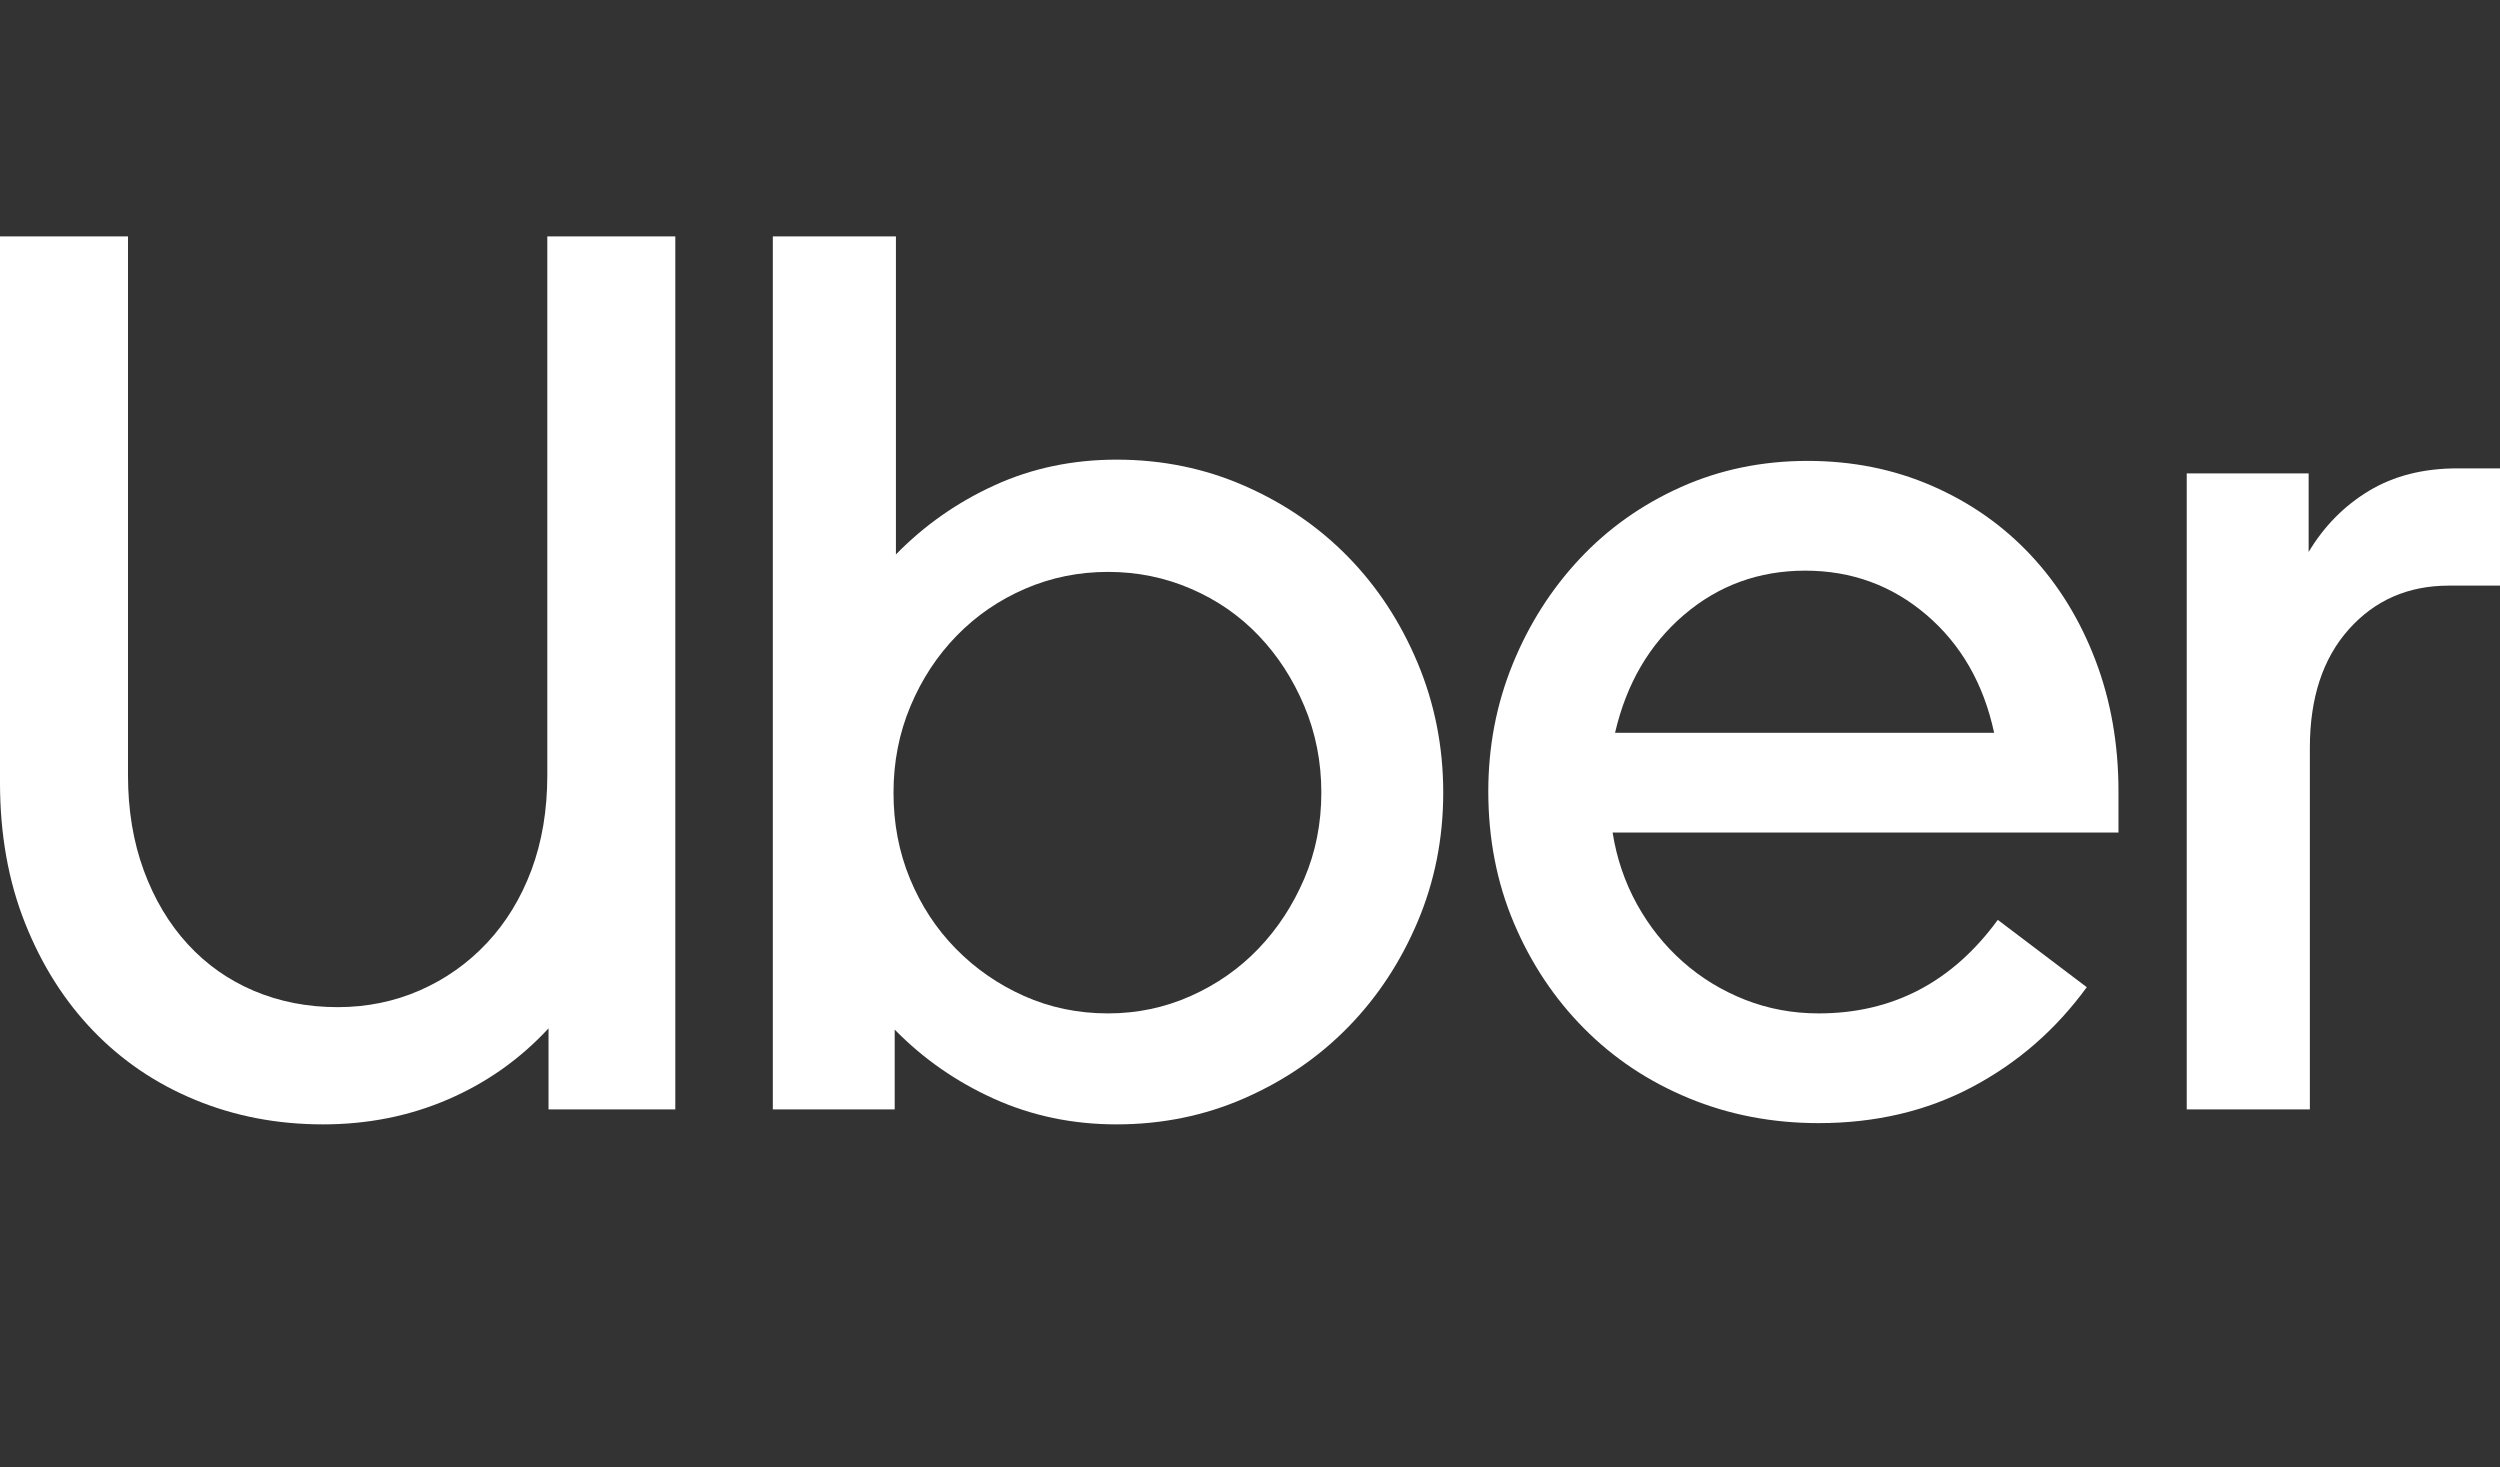 <svg width="92" height="54" viewBox="0 0 92 54" fill="none" xmlns="http://www.w3.org/2000/svg">
<rect x="0" y="0" width="92" height="54" fill="#333333" stroke="none"/>
<g clip-path="url(#clip0_7648_45445)">
<path d="M5.293 32.038C5.682 33.093 6.22 33.996 6.908 34.745C7.596 35.495 8.411 36.069 9.353 36.467C10.295 36.864 11.319 37.063 12.425 37.063C13.502 37.063 14.511 36.857 15.453 36.444C16.395 36.03 17.218 35.449 17.92 34.7C18.623 33.95 19.169 33.055 19.558 32.015C19.946 30.974 20.141 29.812 20.141 28.527V8.7H24.851V40.827H20.186V37.843C19.139 38.975 17.905 39.847 16.485 40.459C15.064 41.071 13.532 41.377 11.887 41.377C10.212 41.377 8.65 41.079 7.199 40.482C5.749 39.886 4.493 39.037 3.432 37.935C2.37 36.834 1.533 35.51 0.92 33.965C0.306 32.42 0 30.699 0 28.802V8.7H4.71V28.527C4.71 29.812 4.904 30.982 5.293 32.038Z" fill="white"/>
<path d="M32.97 8.7V20.403C34.017 19.332 35.228 18.483 36.604 17.856C37.979 17.229 39.474 16.915 41.089 16.915C42.764 16.915 44.334 17.236 45.799 17.879C47.264 18.521 48.535 19.393 49.612 20.495C50.689 21.597 51.541 22.897 52.169 24.396C52.797 25.895 53.111 27.486 53.111 29.169C53.111 30.852 52.797 32.435 52.169 33.919C51.541 35.403 50.689 36.696 49.612 37.797C48.535 38.899 47.264 39.771 45.799 40.413C44.334 41.056 42.764 41.377 41.089 41.377C39.474 41.377 37.972 41.063 36.581 40.436C35.191 39.809 33.972 38.96 32.925 37.889V40.826H28.44V8.7H32.97ZM33.486 32.336C33.89 33.315 34.45 34.172 35.168 34.906C35.886 35.64 36.723 36.222 37.68 36.65C38.637 37.078 39.669 37.293 40.775 37.293C41.852 37.293 42.869 37.078 43.825 36.65C44.782 36.222 45.612 35.641 46.315 34.906C47.018 34.172 47.578 33.315 47.997 32.336C48.416 31.357 48.625 30.301 48.625 29.169C48.625 28.037 48.416 26.974 47.997 25.98C47.578 24.985 47.018 24.121 46.315 23.387C45.612 22.652 44.782 22.078 43.825 21.666C42.868 21.252 41.852 21.046 40.775 21.046C39.699 21.046 38.682 21.252 37.725 21.666C36.768 22.079 35.931 22.652 35.213 23.387C34.495 24.121 33.927 24.985 33.508 25.98C33.09 26.974 32.881 28.037 32.881 29.169C32.88 30.301 33.082 31.357 33.486 32.336Z" fill="white"/>
<path d="M55.666 24.442C56.264 22.973 57.086 21.681 58.133 20.564C59.179 19.447 60.421 18.568 61.856 17.925C63.291 17.283 64.847 16.961 66.521 16.961C68.166 16.961 69.691 17.267 71.097 17.879C72.502 18.491 73.713 19.34 74.73 20.426C75.747 21.512 76.539 22.798 77.107 24.282C77.675 25.765 77.96 27.38 77.96 29.123V30.638H59.344C59.494 31.587 59.793 32.466 60.241 33.277C60.69 34.088 61.25 34.791 61.923 35.388C62.596 35.985 63.359 36.451 64.211 36.788C65.063 37.124 65.968 37.293 66.925 37.293C69.646 37.293 71.844 36.145 73.519 33.851L76.793 36.329C75.657 37.889 74.252 39.113 72.577 40C70.902 40.888 69.018 41.331 66.925 41.331C65.22 41.331 63.628 41.025 62.148 40.413C60.667 39.802 59.382 38.945 58.29 37.843C57.199 36.742 56.339 35.449 55.711 33.965C55.083 32.481 54.769 30.867 54.769 29.123C54.769 27.471 55.068 25.911 55.666 24.442ZM61.968 22.629C60.697 23.715 59.852 25.161 59.434 26.966H73.384C72.996 25.161 72.166 23.715 70.895 22.629C69.624 21.543 68.136 21 66.431 21C64.727 21 63.239 21.543 61.968 22.629Z" fill="white"/>
<path d="M86.438 23.157C85.481 24.228 85.003 25.681 85.003 27.517V40.827H80.472V17.42H84.958V20.312C85.526 19.363 86.266 18.613 87.178 18.063C88.091 17.512 89.175 17.236 90.431 17.236H92.001V21.551H90.117C88.621 21.551 87.395 22.086 86.438 23.157Z" fill="white"/>
</g>
<defs>
<clipPath id="clip0_7648_45445">
<rect width="92" height="54" fill="white"/>
</clipPath>
</defs>
</svg>

